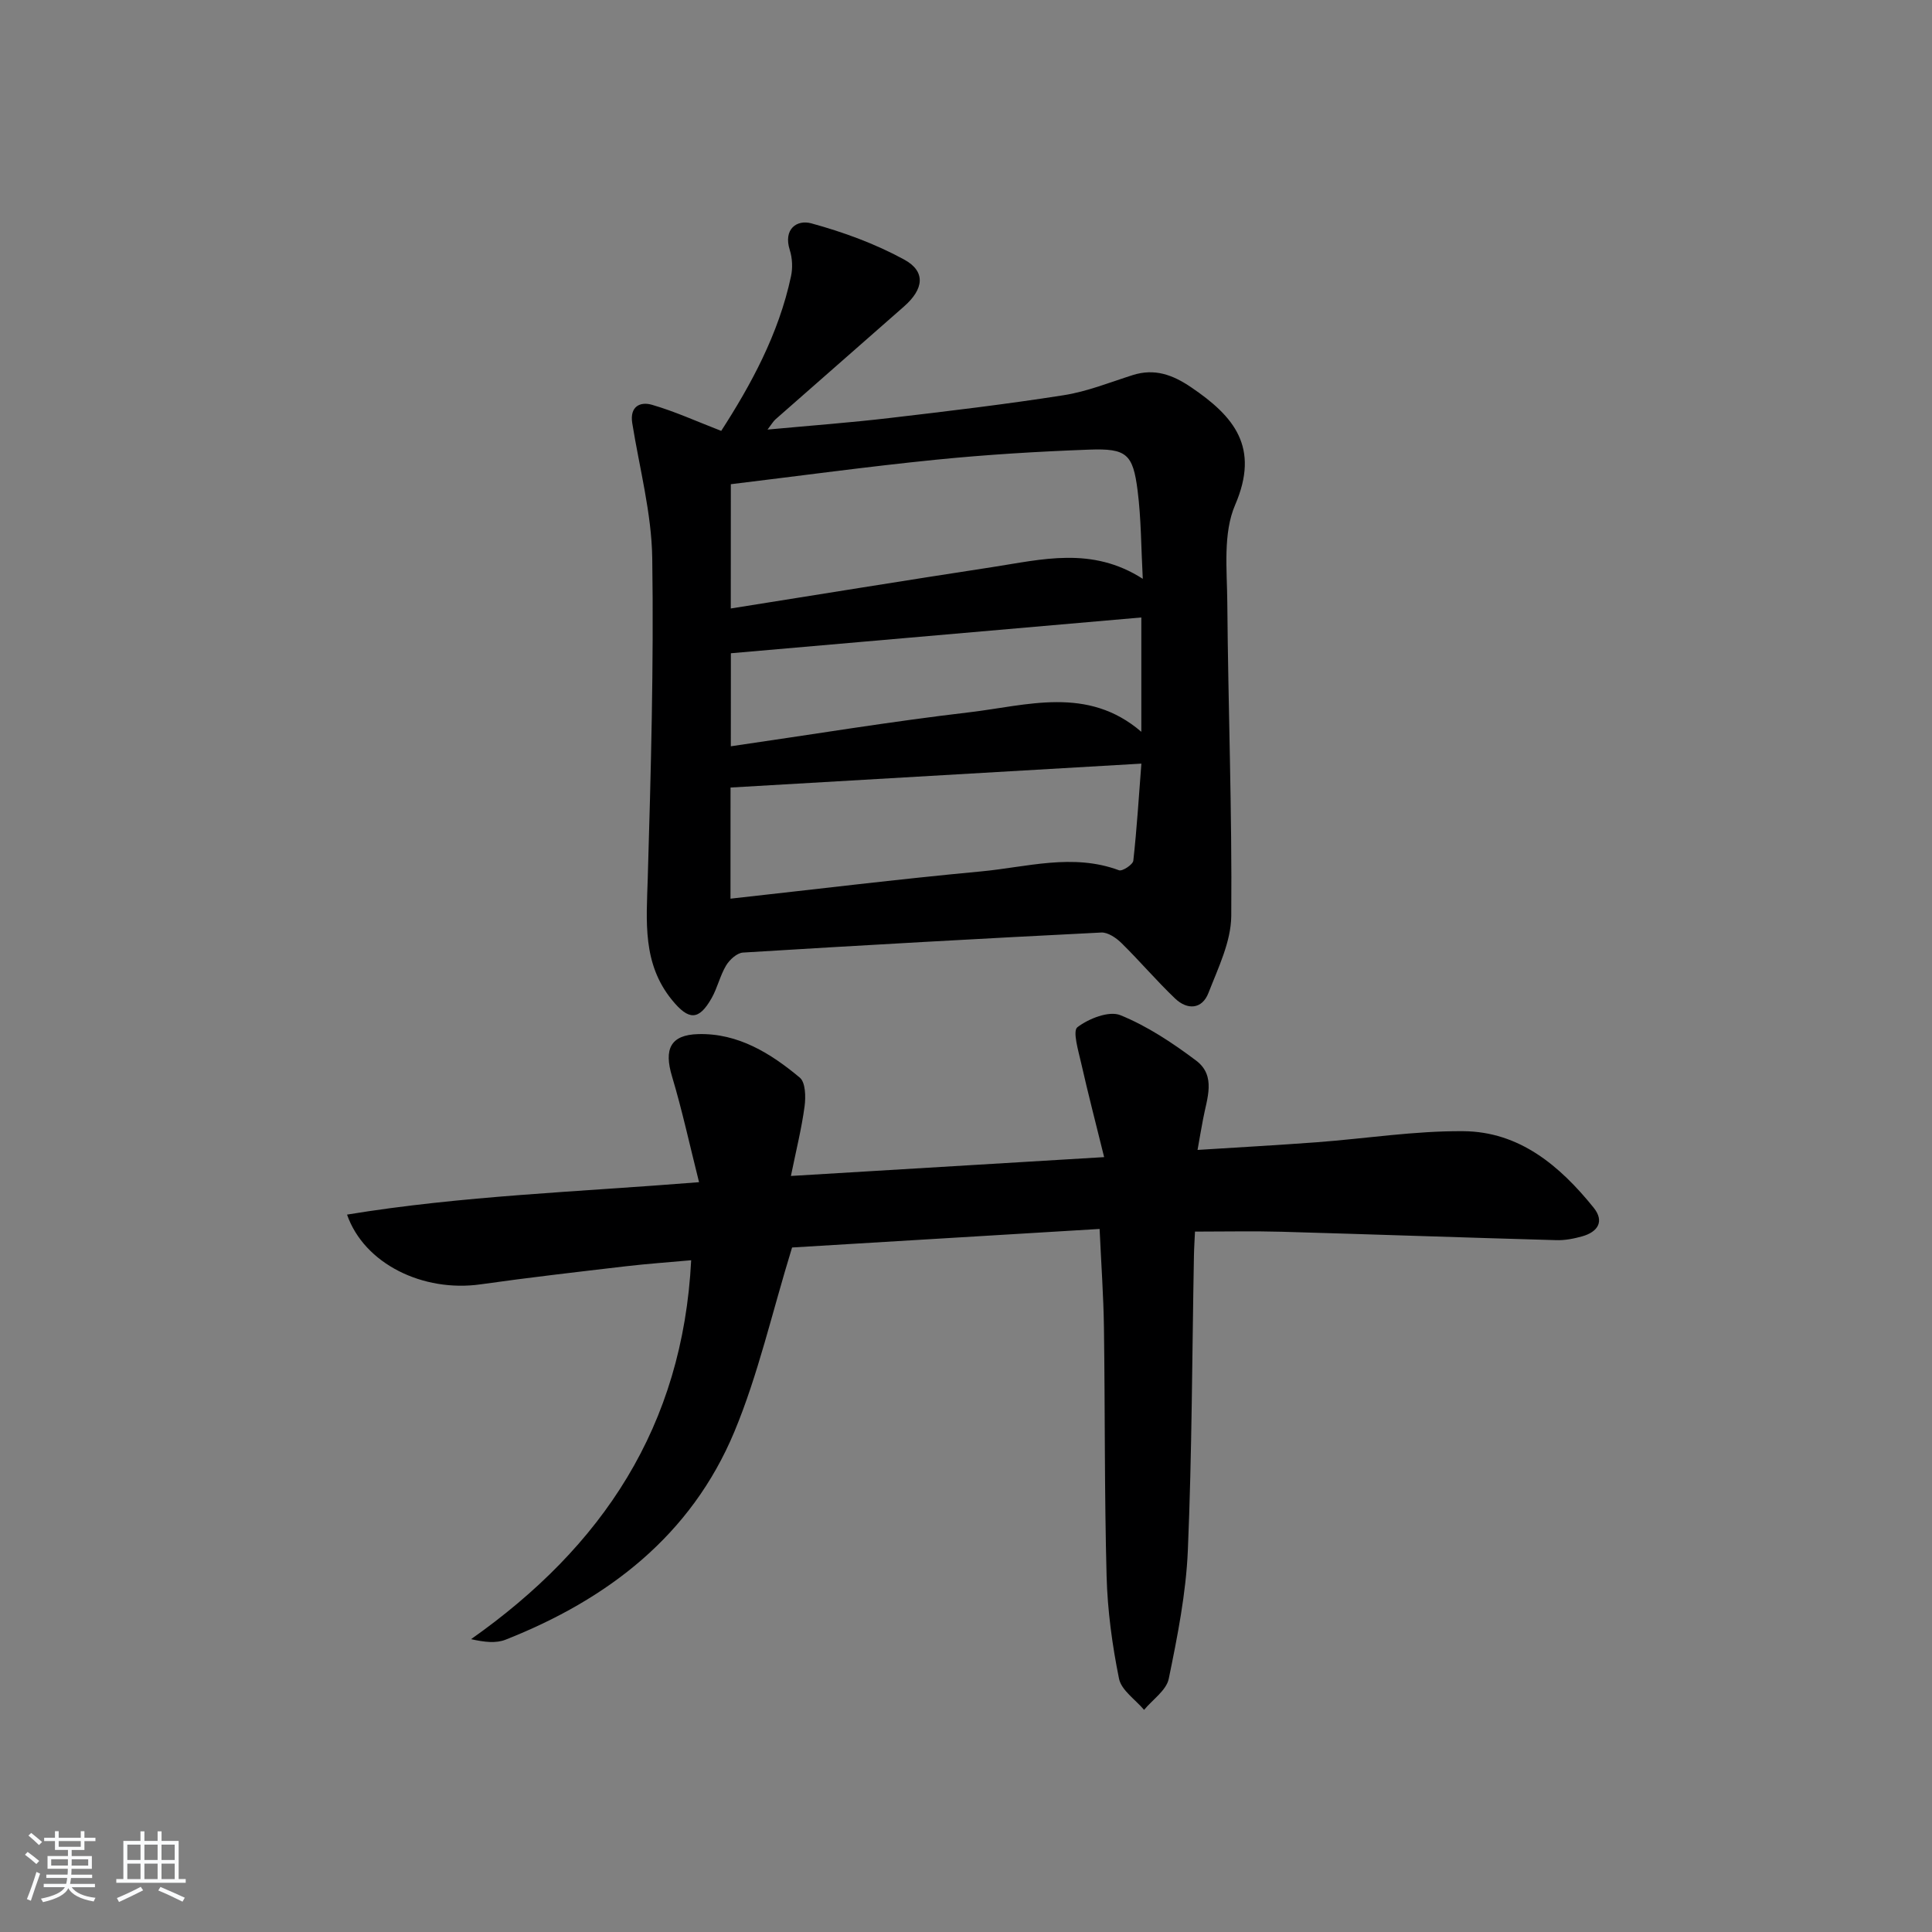 <svg enable-background="new 0 0 400 400" viewBox="0 0 400 400" xmlns="http://www.w3.org/2000/svg"><rect x="0" y="0" width="400" height="400" fill="#808080" stroke="none"/><path d="m5.17 384 .55-.58c.85.61 1.65 1.24 2.4 1.87l-.59.64c-.83-.73-1.62-1.38-2.36-1.93m1.22 9.53-.82-.34c.71-1.76 1.37-3.64 1.98-5.63.24.13.5.25.76.36-.6 1.67-1.24 3.54-1.92 5.61m-.5-13.5.57-.54c.56.44 1.31 1.06 2.26 1.87l-.65.64c-.67-.66-1.4-1.32-2.18-1.97m3.25.46h2.24v-1.36h.77v1.36h4.57v-1.36h.76v1.36h2.28v.69h-2.28v1.84h-2.64v1.26h4.18v2.64h-4.21c0 .45-.02.86-.05 1.21h4.32v.69h-4.38c-.04.34-.1.75-.19 1.22h5.15v.69h-4.82c.87 1.19 2.51 1.92 4.93 2.19-.17.31-.3.57-.37.76-2.77-.49-4.52-1.41-5.26-2.76-.56 1.26-2.3 2.23-5.24 2.9-.12-.24-.26-.48-.43-.72 2.73-.55 4.38-1.34 4.96-2.38h-4.38v-.69h4.65c.1-.38.17-.79.21-1.22h-4.32v-.69h4.4c.03-.34.05-.75.05-1.21h-4.2v-2.64h4.23v-1.26h-2.69v-1.84h-2.24zm1.46 4.46v1.29h3.45c.01-.4.02-.57.01-.53v-.32-.45h-3.46zm1.55-2.59h4.57v-1.19h-4.57zm6.11 2.59h-3.42v.77c-.01.19-.01.37-.02.53h3.44z" fill="#fafbfc"/><path d="m32.63 379.16h.82v1.98h3.54v7.89h1.46v.78h-14.37v-.78h1.46v-7.89h3.54v-1.98h.82v1.98h2.73zm-3.49 11.48.5.73c-1.61.82-3.28 1.63-5 2.42-.13-.27-.28-.55-.44-.82 1.75-.73 3.4-1.5 4.94-2.33m-2.78-5.55h2.73v-3.18h-2.73zm0 3.95h2.73v-3.2h-2.73zm3.54-3.95h2.73v-3.18h-2.73zm0 3.95h2.73v-3.2h-2.73zm7.89 4.68c-1.84-.92-3.51-1.7-5.02-2.32l.45-.73c1.89.8 3.57 1.55 5.04 2.23zm-1.62-11.81h-2.73v3.18h2.73zm-2.73 7.13h2.73v-3.2h-2.73z" fill="#fafbfc"/><g fill="#000001"><path d="m158.91 88.94c8.95-.83 17.15-1.44 25.31-2.4 12.03-1.41 24.07-2.84 36.03-4.72 4.85-.76 9.54-2.66 14.26-4.16 4.55-1.44 8.28-.07 12.1 2.52 8.9 6.03 14.26 12.41 9.11 24.36-2.54 5.89-1.68 13.42-1.62 20.2.17 21.64 1 43.27.82 64.9-.05 5.34-2.71 10.76-4.72 15.93-1.33 3.43-4.38 3.57-6.9 1.17-3.84-3.66-7.29-7.73-11.07-11.45-1.1-1.09-2.84-2.29-4.22-2.22-24.74 1.24-49.47 2.63-74.19 4.15-1.24.08-2.76 1.47-3.48 2.66-1.26 2.1-1.8 4.64-3.01 6.78-2.65 4.66-4.73 4.63-8.19.39-6.17-7.55-5.3-16.3-5.03-25.21.65-22.09 1.26-44.21.93-66.3-.14-9.33-2.65-18.64-4.14-27.94-.55-3.44 1.63-4.51 4.09-3.79 4.7 1.36 9.21 3.42 14.33 5.4 6.09-9.44 11.89-19.99 14.45-32.01.37-1.72.28-3.75-.25-5.42-1.4-4.38 1.49-6.35 4.45-5.54 6.62 1.81 13.22 4.22 19.23 7.5 4.53 2.47 4.07 6.11-.03 9.71-8.87 7.78-17.74 15.56-26.6 23.36-.48.42-.78.98-1.66 2.13zm-7.61 37.04c18.5-2.94 36.32-5.84 54.17-8.57 10.23-1.57 20.59-4.35 31.13 2.43-.35-6.53-.33-12.45-1.07-18.26-.96-7.59-2.28-8.77-10-8.49-10.6.39-21.21 1.03-31.77 2.09-14.14 1.42-28.22 3.35-42.45 5.07-.01 8.69-.01 16.94-.01 25.73zm-.06 60.08c17.59-1.94 34.7-4.04 51.85-5.64 9.47-.88 19-3.81 28.59-.24.69.26 2.87-1.18 2.96-1.98.74-6.68 1.15-13.39 1.67-20.1-28.92 1.68-56.86 3.31-85.06 4.95-.01 7.09-.01 14.68-.01 23.01zm.07-31.55c16.8-2.43 33.01-5.12 49.32-7.03 12.01-1.41 24.52-5.56 35.67 4.03 0-8.09 0-15.68 0-23.67-28.51 2.48-56.68 4.94-84.98 7.41-.01 6-.01 12.12-.01 19.26z"/><path d="m247.94 238.08c8.53-.54 16.62-.99 24.71-1.59 10.11-.76 20.21-2.37 30.3-2.29 11.64.08 20.02 7.18 27 15.84 2.29 2.85.85 5.02-2.37 5.93-1.74.49-3.6.85-5.39.79-18.96-.53-37.91-1.2-56.86-1.74-5.78-.16-11.57-.03-17.92-.03-.07 1.59-.19 3.34-.22 5.1-.38 20.31-.4 40.62-1.26 60.91-.38 8.9-2.15 17.8-3.95 26.56-.49 2.4-3.34 4.31-5.11 6.45-1.8-2.14-4.7-4.05-5.19-6.46-1.41-6.96-2.38-14.11-2.57-21.2-.46-17.15-.31-34.32-.55-51.48-.09-6.45-.55-12.89-.9-20.43-21.88 1.32-43.52 2.63-63.67 3.84-4.19 13.63-7.02 26.32-11.95 38.15-8.95 21.47-26.17 34.68-47.37 43.05-1.95.77-4.29.53-7.14-.11 27.21-19.17 43.82-44.05 45.57-78.45-4.73.43-9.1.73-13.46 1.24-10.06 1.18-20.12 2.33-30.15 3.75-11.88 1.68-24.08-4.22-27.64-14.44 23.83-3.91 47.79-4.69 72.88-6.71-1.93-7.67-3.49-14.88-5.6-21.92-1.68-5.59-.37-8.59 5.44-8.74 8.22-.22 14.98 3.96 21.02 9.01 1.19.99 1.25 3.98.99 5.94-.61 4.57-1.74 9.07-2.83 14.42 21.62-1.3 42.55-2.56 64.85-3.9-1.69-6.86-3.33-13.15-4.76-19.48-.57-2.52-1.81-6.63-.77-7.42 2.35-1.79 6.53-3.44 8.89-2.49 5.59 2.27 10.81 5.74 15.68 9.4 4.22 3.17 2.22 7.89 1.45 12.09-.37 1.9-.69 3.82-1.15 6.41z"/></g></svg>